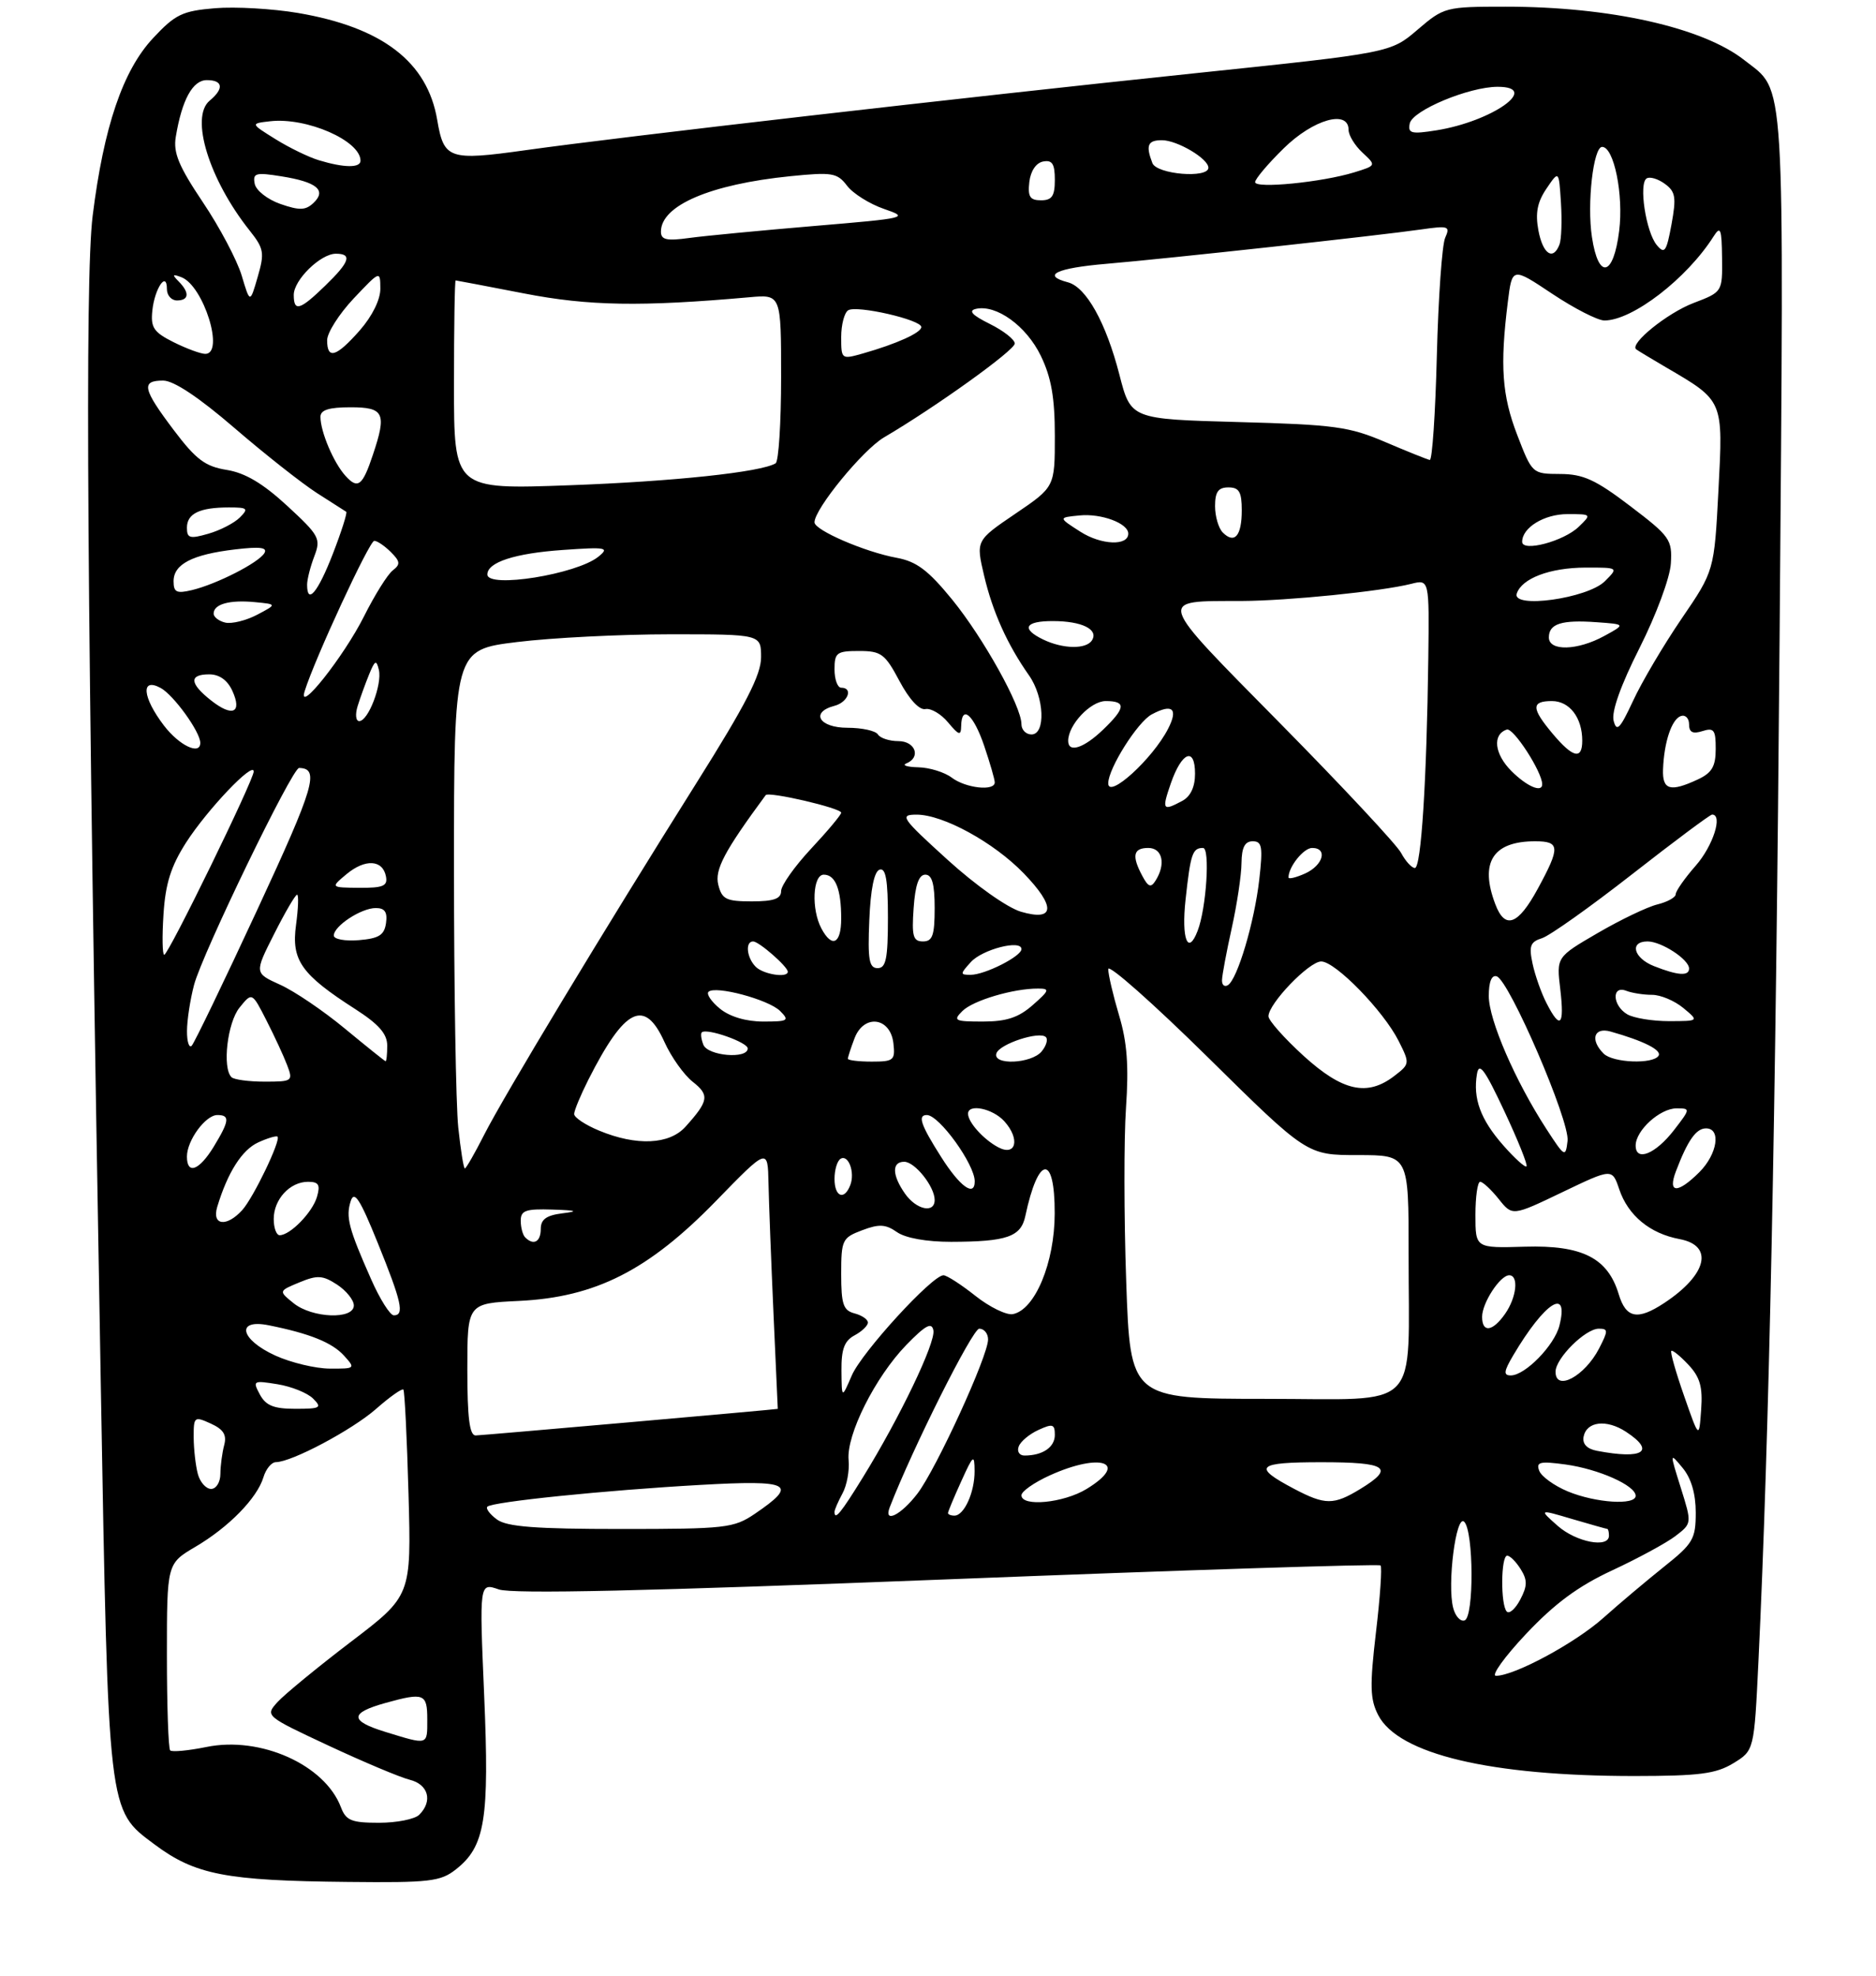 <?xml version="1.0" encoding="UTF-8" standalone="no"?>
<!DOCTYPE svg PUBLIC "-//W3C//DTD SVG 1.1//EN" "http://www.w3.org/Graphics/SVG/1.1/DTD/svg11.dtd" >
<svg xmlns="http://www.w3.org/2000/svg" xmlns:xlink="http://www.w3.org/1999/xlink" version="1.1" viewBox="0 0 281 296">
 <g >
 <path fill="currentColor"
d=" M 68.29 279.98 C 72.66 276.55 73.32 272.50 72.52 253.88 C 71.80 237.04 71.80 237.04 74.71 238.05 C 76.75 238.76 96.83 238.31 141.98 236.54 C 177.38 235.15 206.55 234.21 206.79 234.46 C 207.03 234.70 206.73 239.21 206.10 244.48 C 205.16 252.52 205.21 254.50 206.44 256.88 C 209.46 262.73 223.24 266.00 244.82 266.00 C 254.54 265.99 257.02 265.67 259.62 264.09 C 262.75 262.18 262.75 262.18 263.39 248.84 C 265.00 215.22 265.99 167.43 266.56 95.37 C 267.23 9.54 267.50 13.90 261.27 9.00 C 255.05 4.11 241.18 1.00 225.55 1.00 C 216.52 1.00 216.29 1.06 212.33 4.45 C 208.29 7.91 208.29 7.91 178.90 10.98 C 143.99 14.63 93.00 20.49 78.76 22.49 C 67.24 24.10 66.49 23.85 65.49 17.97 C 64.02 9.27 57.28 4.09 44.62 1.94 C 40.83 1.30 35.25 0.98 32.21 1.23 C 27.30 1.64 26.25 2.15 22.92 5.72 C 18.40 10.56 15.54 19.00 13.88 32.31 C 12.69 41.95 13.02 90.17 15.09 207.00 C 16.24 272.05 16.12 270.99 23.13 276.23 C 29.23 280.79 33.81 281.68 52.12 281.86 C 64.37 281.99 65.99 281.80 68.29 279.98 Z  M 51.06 270.66 C 48.65 264.31 39.00 259.99 30.92 261.65 C 28.21 262.20 25.77 262.43 25.49 262.16 C 25.22 261.89 25.00 255.48 25.00 247.93 C 25.00 234.19 25.00 234.19 29.25 231.68 C 34.27 228.73 38.51 224.39 39.46 221.25 C 39.83 220.01 40.67 219.00 41.32 218.99 C 43.71 218.97 52.74 214.17 56.35 211.00 C 58.39 209.20 60.23 207.91 60.42 208.12 C 60.61 208.33 60.96 215.37 61.19 223.76 C 61.61 239.01 61.61 239.01 52.53 245.92 C 47.55 249.72 42.62 253.77 41.58 254.91 C 39.70 256.99 39.71 257.00 49.22 261.45 C 54.47 263.90 59.93 266.20 61.38 266.56 C 64.17 267.26 64.85 269.75 62.80 271.80 C 62.14 272.46 59.43 273.00 56.78 273.00 C 52.64 273.00 51.82 272.67 51.06 270.66 Z  M 57.72 259.39 C 52.33 257.73 52.35 256.55 57.79 255.04 C 63.50 253.46 64.00 253.66 64.00 257.50 C 64.00 261.44 64.20 261.38 57.72 259.39 Z  M 228.58 244.72 C 232.89 240.15 236.40 237.56 241.50 235.19 C 245.35 233.40 249.61 231.09 250.97 230.05 C 253.43 228.16 253.43 228.16 251.76 222.83 C 250.09 217.51 250.09 217.50 252.04 219.86 C 253.32 221.40 254.00 223.72 254.00 226.54 C 254.00 230.50 253.60 231.19 249.25 234.65 C 246.64 236.74 242.56 240.17 240.19 242.29 C 235.98 246.06 226.89 250.97 224.08 250.99 C 223.31 251.00 225.33 248.17 228.58 244.72 Z  M 217.67 240.83 C 216.74 237.30 218.10 226.70 219.32 227.92 C 220.74 229.34 220.80 242.20 219.38 242.69 C 218.76 242.91 217.99 242.07 217.67 240.83 Z  M 225.70 241.37 C 224.75 240.42 224.80 233.00 225.76 233.00 C 226.18 233.00 227.09 233.91 227.78 235.02 C 228.80 236.65 228.79 237.52 227.72 239.56 C 227.00 240.94 226.09 241.76 225.70 241.37 Z  M 233.31 228.52 C 230.50 226.03 230.50 226.03 235.50 227.51 C 238.25 228.32 240.61 228.98 240.75 228.99 C 240.89 229.00 241.00 229.45 241.00 230.00 C 241.00 231.92 236.09 230.98 233.31 228.52 Z  M 74.44 227.58 C 73.38 226.80 72.73 225.94 73.00 225.66 C 73.73 224.93 90.63 223.20 104.88 222.40 C 118.50 221.63 119.66 222.25 113.03 226.75 C 109.91 228.86 108.67 229.00 93.04 229.00 C 80.24 229.00 75.93 228.67 74.44 227.58 Z  M 125.00 226.43 C 125.00 226.12 125.54 224.89 126.19 223.68 C 126.85 222.48 127.26 220.23 127.11 218.68 C 126.74 214.92 131.10 206.24 135.74 201.45 C 138.63 198.48 139.56 197.97 139.81 199.25 C 140.16 201.08 134.78 212.31 129.26 221.25 C 125.93 226.65 125.00 227.78 125.00 226.43 Z  M 133.27 225.75 C 136.68 216.93 145.67 199.00 146.68 199.00 C 147.41 199.00 148.00 199.73 148.00 200.61 C 148.00 203.09 140.26 219.97 137.42 223.70 C 134.96 226.92 132.31 228.24 133.27 225.75 Z  M 142.00 226.61 C 142.00 226.39 142.89 224.26 143.98 221.86 C 145.79 217.86 145.96 217.74 145.98 220.32 C 146.00 223.49 144.42 227.00 142.96 227.00 C 142.43 227.00 142.00 226.82 142.00 226.61 Z  M 153.00 223.95 C 153.00 223.37 154.91 222.03 157.25 220.97 C 164.94 217.48 169.22 219.07 162.75 223.01 C 159.31 225.11 153.00 225.72 153.00 223.95 Z  M 193.81 222.97 C 187.53 219.65 188.20 219.00 197.94 219.00 C 207.78 219.00 208.98 219.82 203.75 223.01 C 199.76 225.44 198.50 225.44 193.81 222.97 Z  M 234.83 223.37 C 232.81 222.53 230.89 221.14 230.56 220.29 C 230.05 218.96 230.64 218.82 234.50 219.34 C 239.47 220.03 245.00 222.49 245.00 224.03 C 245.00 225.49 239.00 225.10 234.83 223.37 Z  M 29.63 220.75 C 29.30 219.51 29.02 217.05 29.01 215.27 C 29.00 212.17 29.10 212.09 31.57 213.21 C 33.48 214.08 33.99 214.91 33.58 216.44 C 33.28 217.57 33.02 219.51 33.01 220.75 C 33.01 221.99 32.38 223.00 31.62 223.00 C 30.86 223.00 29.96 221.99 29.63 220.75 Z  M 152.59 216.64 C 152.87 215.88 154.21 214.77 155.56 214.16 C 157.67 213.19 158.00 213.29 158.00 214.91 C 158.00 216.76 156.17 218.00 153.45 218.00 C 152.69 218.00 152.30 217.39 152.59 216.64 Z  M 239.19 217.29 C 237.70 217.00 237.00 216.26 237.20 215.18 C 237.65 212.88 240.63 212.53 243.55 214.44 C 248.04 217.38 246.15 218.62 239.19 217.29 Z  M 70.00 205.11 C 70.00 195.21 70.00 195.21 77.75 194.84 C 89.20 194.29 97.11 190.28 107.21 179.91 C 115.00 171.90 115.00 171.90 115.11 177.20 C 115.17 180.12 115.51 188.91 115.86 196.75 C 116.21 204.59 116.50 211.01 116.50 211.01 C 116.50 211.08 72.15 214.98 71.25 214.99 C 70.33 215.00 70.00 212.36 70.00 205.11 Z  M 252.26 209.08 C 251.02 205.54 250.16 202.51 250.34 202.33 C 250.51 202.15 251.66 203.08 252.89 204.39 C 254.64 206.25 255.06 207.71 254.81 211.13 C 254.50 215.50 254.50 215.50 252.26 209.08 Z  M 38.92 208.85 C 37.82 206.79 37.92 206.73 41.57 207.32 C 43.65 207.66 46.05 208.62 46.90 209.47 C 48.27 210.84 48.00 211.00 44.25 211.00 C 41.00 211.00 39.82 210.52 38.92 208.85 Z  M 168.69 191.90 C 168.35 182.21 168.34 170.51 168.66 165.90 C 169.09 159.66 168.83 156.10 167.62 152.07 C 166.73 149.08 166.00 145.96 166.00 145.14 C 166.00 144.32 172.70 150.25 180.89 158.32 C 195.77 173.00 195.77 173.00 203.39 173.00 C 211.00 173.00 211.00 173.00 210.99 187.75 C 210.97 211.79 213.21 209.51 189.56 209.51 C 169.30 209.50 169.30 209.50 168.69 191.90 Z  M 126.04 205.29 C 126.01 202.07 126.47 200.82 128.00 200.00 C 129.10 199.41 130.00 198.55 130.00 198.08 C 130.00 197.61 129.10 197.00 128.00 196.71 C 126.31 196.27 126.00 195.35 126.00 190.81 C 126.00 185.71 126.16 185.38 129.13 184.26 C 131.68 183.29 132.66 183.35 134.36 184.54 C 135.64 185.43 138.78 185.99 142.47 185.99 C 150.84 185.97 152.92 185.24 153.58 182.13 C 155.52 172.98 158.01 172.76 157.98 181.75 C 157.97 189.12 155.03 196.18 151.71 196.82 C 150.76 197.00 148.23 195.77 146.10 194.08 C 143.96 192.38 141.81 191.00 141.32 191.00 C 139.63 191.00 129.09 202.52 127.59 206.00 C 126.08 209.50 126.08 209.50 126.04 205.29 Z  M 233.00 205.45 C 233.00 203.44 237.46 199.00 239.48 199.00 C 240.90 199.00 240.90 199.29 239.52 201.97 C 237.36 206.14 233.00 208.47 233.00 205.45 Z  M 226.67 202.98 C 231.37 195.03 235.06 192.65 233.58 198.54 C 232.84 201.50 228.44 206.00 226.30 206.00 C 225.17 206.00 225.24 205.40 226.67 202.98 Z  M 41.25 203.03 C 35.96 200.62 35.27 197.49 40.25 198.49 C 46.39 199.72 49.76 201.08 51.53 203.04 C 53.27 204.96 53.22 205.00 49.40 204.98 C 47.26 204.97 43.59 204.09 41.25 203.03 Z  M 222.00 197.22 C 222.00 195.14 224.70 191.00 226.06 191.00 C 227.52 191.00 227.17 194.31 225.44 196.78 C 223.57 199.45 222.00 199.66 222.00 197.22 Z  M 43.97 195.18 C 41.72 193.36 41.72 193.36 44.86 192.06 C 47.54 190.95 48.34 191.00 50.49 192.40 C 51.87 193.31 53.00 194.71 53.00 195.52 C 53.00 197.67 46.75 197.43 43.97 195.18 Z  M 55.59 191.60 C 52.22 183.99 51.77 182.28 52.53 179.90 C 53.06 178.25 53.91 179.55 56.58 186.15 C 60.17 195.01 60.61 197.00 58.99 197.00 C 58.43 197.00 56.90 194.57 55.59 191.60 Z  M 242.46 193.83 C 240.82 188.40 237.00 186.47 228.42 186.72 C 221.00 186.94 221.00 186.94 221.00 181.97 C 221.00 179.24 221.32 177.00 221.71 177.00 C 222.10 177.00 223.35 178.16 224.48 179.57 C 226.53 182.15 226.53 182.15 234.01 178.56 C 241.48 174.98 241.48 174.98 242.54 178.12 C 243.86 182.04 247.13 184.75 251.57 185.58 C 256.76 186.55 255.71 190.92 249.27 195.16 C 245.28 197.79 243.55 197.45 242.46 193.83 Z  M 78.67 185.33 C 78.30 184.97 78.00 183.84 78.00 182.83 C 78.00 181.29 78.75 181.03 82.75 181.16 C 86.40 181.28 86.75 181.41 84.25 181.72 C 81.84 182.02 81.00 182.63 81.00 184.06 C 81.00 186.00 79.92 186.59 78.67 185.33 Z  M 41.00 182.57 C 41.00 179.63 43.42 177.00 46.14 177.00 C 47.74 177.00 48.00 177.45 47.48 179.25 C 46.81 181.57 43.47 185.00 41.89 185.00 C 41.40 185.00 41.00 183.91 41.00 182.57 Z  M 32.54 180.75 C 34.10 175.59 36.25 172.21 38.68 171.10 C 40.10 170.45 41.40 170.07 41.57 170.24 C 42.10 170.77 37.97 179.37 36.29 181.23 C 33.94 183.83 31.70 183.54 32.54 180.75 Z  M 135.56 178.78 C 133.61 176.00 133.56 174.00 135.44 174.00 C 137.04 174.00 140.00 177.72 140.00 179.72 C 140.00 181.78 137.25 181.19 135.56 178.78 Z  M 125.00 176.56 C 125.00 175.22 125.40 173.87 125.90 173.56 C 127.07 172.84 128.10 175.59 127.36 177.50 C 126.46 179.84 125.00 179.26 125.00 176.56 Z  M 140.98 173.30 C 137.90 168.45 137.41 167.00 138.83 167.00 C 140.67 167.00 146.00 174.38 146.00 176.93 C 146.00 179.33 143.78 177.72 140.98 173.30 Z  M 251.03 175.43 C 252.79 170.80 254.05 169.00 255.54 169.00 C 257.83 169.00 257.25 172.84 254.55 175.55 C 251.28 178.81 249.76 178.76 251.03 175.43 Z  M 28.00 173.22 C 28.00 170.80 30.79 167.00 32.56 167.00 C 34.47 167.00 34.37 167.87 32.01 171.75 C 29.83 175.32 28.00 175.99 28.00 173.22 Z  M 68.64 168.85 C 68.29 165.47 68.00 147.99 68.00 130.01 C 68.00 97.32 68.00 97.32 77.44 96.16 C 82.63 95.52 92.98 95.00 100.44 95.00 C 114.00 95.00 114.00 95.00 114.00 98.44 C 114.00 101.07 111.71 105.52 104.37 117.19 C 90.39 139.42 75.47 164.15 72.52 169.96 C 71.12 172.73 69.81 175.00 69.63 175.00 C 69.44 175.00 69.00 172.23 68.64 168.85 Z  M 225.15 171.52 C 221.76 167.66 220.61 164.53 221.23 160.85 C 221.54 159.00 222.40 160.17 225.32 166.40 C 227.36 170.75 228.86 174.48 228.65 174.69 C 228.44 174.90 226.86 173.47 225.15 171.52 Z  M 149.50 171.82 C 147.31 170.65 145.00 168.08 145.00 166.81 C 145.00 165.25 148.70 166.02 150.43 167.93 C 152.84 170.59 152.20 173.26 149.50 171.82 Z  M 231.61 169.06 C 226.95 161.87 223.00 152.75 223.00 149.17 C 223.00 147.04 223.43 145.98 224.19 146.23 C 226.08 146.86 235.15 167.91 234.80 170.87 C 234.50 173.40 234.38 173.33 231.61 169.06 Z  M 245.00 171.57 C 245.00 169.31 248.64 166.00 251.13 166.00 C 253.22 166.00 253.22 166.05 250.75 169.25 C 247.98 172.84 245.00 174.05 245.00 171.57 Z  M 89.75 169.34 C 87.69 168.49 86.00 167.37 86.00 166.85 C 86.00 166.34 86.96 164.03 88.13 161.71 C 93.59 150.92 96.55 149.46 99.53 156.07 C 100.54 158.31 102.45 160.99 103.77 162.03 C 106.30 164.02 106.16 164.88 102.68 168.75 C 100.26 171.44 95.35 171.66 89.75 169.34 Z  M 195.25 158.13 C 192.36 155.49 190.00 152.83 190.00 152.21 C 190.00 150.32 196.08 144.00 197.90 144.00 C 200.02 144.00 207.23 151.40 209.50 155.91 C 211.19 159.27 211.18 159.36 208.86 161.14 C 204.80 164.27 201.09 163.44 195.25 158.13 Z  M 34.67 161.33 C 33.27 159.94 34.06 153.15 35.88 150.91 C 37.75 148.59 37.75 148.59 39.91 152.83 C 41.10 155.16 42.50 158.18 43.01 159.53 C 43.92 161.92 43.81 162.00 39.64 162.00 C 37.27 162.00 35.03 161.70 34.67 161.33 Z  M 51.65 154.05 C 48.44 151.39 44.07 148.43 41.95 147.48 C 38.10 145.74 38.10 145.74 41.07 139.87 C 42.70 136.64 44.24 134.00 44.50 134.00 C 44.75 134.00 44.68 136.04 44.34 138.54 C 43.62 143.81 45.11 145.94 53.19 151.12 C 56.74 153.40 58.00 154.84 58.00 156.60 C 58.00 157.92 57.89 158.97 57.75 158.94 C 57.61 158.91 54.87 156.71 51.65 154.05 Z  M 127.00 158.57 C 127.00 158.33 127.45 156.94 128.00 155.50 C 129.40 151.83 133.37 152.34 133.82 156.25 C 134.11 158.80 133.87 159.00 130.57 159.00 C 128.60 159.00 127.00 158.80 127.00 158.57 Z  M 149.25 157.76 C 149.72 156.35 155.71 154.38 156.66 155.33 C 157.00 155.67 156.72 156.64 156.02 157.48 C 154.48 159.33 148.64 159.58 149.25 157.76 Z  M 240.20 157.80 C 238.13 155.73 238.75 153.79 241.25 154.50 C 246.21 155.90 248.95 157.28 248.43 158.12 C 247.62 159.42 241.59 159.19 240.20 157.80 Z  M 105.35 156.46 C 105.02 155.61 104.92 154.78 105.13 154.61 C 105.91 153.96 112.00 156.11 112.00 157.03 C 112.00 158.66 105.99 158.15 105.35 156.46 Z  M 28.01 154.42 C 28.01 152.81 28.49 149.70 29.07 147.50 C 30.32 142.79 43.78 114.99 44.80 115.02 C 47.91 115.08 47.12 117.77 38.56 136.21 C 33.53 147.05 29.10 156.24 28.71 156.63 C 28.32 157.01 28.00 156.02 28.01 154.42 Z  M 107.86 151.09 C 106.56 150.03 105.78 148.89 106.12 148.55 C 107.11 147.56 115.13 149.70 116.85 151.42 C 118.29 152.86 118.06 153.00 114.33 153.00 C 111.77 153.00 109.33 152.28 107.86 151.09 Z  M 144.15 151.43 C 145.73 149.84 151.79 148.04 155.50 148.06 C 157.28 148.06 157.20 148.33 154.69 150.53 C 152.57 152.40 150.76 153.00 147.23 153.00 C 142.99 153.00 142.71 152.86 144.15 151.43 Z  M 231.65 150.25 C 230.87 148.74 229.93 146.08 229.56 144.34 C 228.99 141.68 229.21 141.07 230.98 140.51 C 232.14 140.14 238.22 135.82 244.49 130.92 C 250.77 126.01 256.15 122.00 256.45 122.00 C 258.10 122.00 256.59 126.70 254.00 129.65 C 252.35 131.53 251.00 133.46 251.00 133.93 C 251.00 134.40 249.76 135.09 248.25 135.46 C 246.74 135.83 242.72 137.76 239.32 139.74 C 233.13 143.34 233.13 143.34 233.71 148.17 C 234.35 153.63 233.71 154.28 231.65 150.25 Z  M 243.75 151.92 C 241.52 150.62 241.37 147.54 243.58 148.39 C 244.45 148.73 246.20 149.00 247.47 149.00 C 248.74 149.00 250.84 149.89 252.14 150.97 C 254.50 152.93 254.50 152.93 250.00 152.94 C 247.53 152.94 244.71 152.48 243.75 151.92 Z  M 183.04 146.81 C 183.05 146.09 183.71 142.57 184.50 139.00 C 185.29 135.43 185.95 131.04 185.96 129.25 C 185.99 126.92 186.46 126.00 187.64 126.00 C 189.04 126.00 189.18 126.82 188.62 131.75 C 187.89 138.13 185.35 146.67 183.92 147.55 C 183.42 147.86 183.02 147.53 183.04 146.81 Z  M 113.20 144.80 C 111.84 143.44 111.59 141.00 112.81 141.00 C 113.68 141.00 118.00 144.78 118.00 145.54 C 118.00 146.51 114.34 145.94 113.20 144.80 Z  M 145.41 144.10 C 147.14 142.18 153.00 140.68 153.00 142.15 C 153.00 143.23 147.52 146.00 145.39 146.00 C 143.79 146.00 143.79 145.89 145.41 144.10 Z  M 247.75 144.70 C 244.68 143.49 244.03 141.00 246.78 141.00 C 248.86 141.00 253.00 143.70 253.00 145.06 C 253.00 146.23 251.32 146.11 247.75 144.70 Z  M 130.21 137.83 C 130.40 133.20 130.94 130.51 131.75 130.25 C 132.68 129.94 133.00 131.80 133.00 137.42 C 133.00 143.59 132.71 145.00 131.46 145.00 C 130.18 145.00 129.96 143.75 130.21 137.83 Z  M 24.49 136.93 C 24.78 132.33 25.61 129.73 27.88 126.18 C 31.05 121.25 38.00 113.94 38.00 115.55 C 38.00 116.84 25.23 143.00 24.60 143.00 C 24.32 143.00 24.27 140.27 24.49 136.93 Z  M 50.00 140.12 C 50.00 138.69 54.10 136.00 56.29 136.00 C 57.64 136.00 58.05 136.61 57.82 138.25 C 57.56 140.06 56.76 140.56 53.75 140.81 C 51.69 140.98 50.00 140.67 50.00 140.12 Z  M 123.04 139.07 C 121.50 136.19 121.73 131.00 123.39 131.00 C 125.14 131.00 126.00 133.18 126.00 137.58 C 126.00 141.36 124.63 142.05 123.04 139.07 Z  M 136.85 136.00 C 137.09 132.54 137.63 131.00 138.60 131.00 C 139.61 131.00 140.00 132.38 140.00 136.00 C 140.00 140.10 139.68 141.00 138.25 141.00 C 136.77 141.00 136.55 140.23 136.85 136.00 Z  M 177.58 134.75 C 178.33 127.84 178.62 127.00 180.20 127.00 C 181.28 127.00 180.70 136.02 179.39 139.41 C 177.94 143.20 176.94 140.63 177.58 134.75 Z  M 152.92 136.55 C 150.89 135.95 146.13 132.59 141.92 128.76 C 135.02 122.49 134.69 122.02 137.28 122.01 C 141.25 122.00 148.85 126.16 153.34 130.80 C 158.18 135.81 158.02 138.04 152.92 136.55 Z  M 223.98 135.43 C 221.60 129.18 223.60 126.00 229.93 126.00 C 233.68 126.00 233.73 126.88 230.34 133.11 C 227.38 138.56 225.43 139.27 223.98 135.43 Z  M 107.59 132.52 C 107.03 130.26 108.47 127.53 114.69 119.09 C 115.12 118.50 126.00 121.03 126.00 121.72 C 126.00 122.03 123.97 124.46 121.50 127.10 C 119.03 129.75 117.00 132.61 117.00 133.46 C 117.00 134.61 115.90 135.00 112.61 135.00 C 108.77 135.00 108.14 134.69 107.59 132.52 Z  M 51.91 130.92 C 54.70 128.60 57.33 128.75 57.81 131.26 C 58.09 132.70 57.40 132.99 53.82 132.97 C 49.50 132.93 49.50 132.93 51.91 130.92 Z  M 171.11 131.20 C 169.49 128.18 169.74 127.00 172.00 127.00 C 174.12 127.00 174.66 129.41 173.09 131.89 C 172.39 133.00 172.00 132.86 171.11 131.20 Z  M 193.00 131.41 C 193.00 129.83 195.26 127.00 196.54 127.00 C 198.91 127.00 198.21 129.58 195.50 130.82 C 194.12 131.44 193.00 131.71 193.00 131.41 Z  M 209.87 127.75 C 209.21 126.51 201.07 117.79 191.79 108.38 C 172.94 89.25 173.19 90.05 186.00 90.01 C 192.93 89.98 206.85 88.58 211.36 87.45 C 214.09 86.76 214.09 86.76 213.94 98.63 C 213.70 116.98 212.87 130.00 211.93 130.00 C 211.46 130.00 210.53 128.99 209.87 127.75 Z  M 175.38 117.31 C 177.02 112.59 179.00 111.81 179.00 115.88 C 179.00 117.87 178.33 119.29 177.07 119.96 C 174.14 121.53 174.00 121.30 175.38 117.31 Z  M 142.56 116.47 C 141.49 115.66 139.24 114.96 137.56 114.92 C 135.88 114.88 135.06 114.62 135.75 114.34 C 137.99 113.44 137.12 111.00 134.56 111.00 C 133.22 111.00 131.84 110.55 131.50 110.00 C 131.16 109.45 129.11 109.00 126.94 109.00 C 122.69 109.00 121.32 106.67 125.00 105.71 C 127.03 105.18 127.83 103.00 126.00 103.00 C 125.45 103.00 125.00 101.76 125.00 100.25 C 125.00 97.75 125.33 97.50 128.67 97.50 C 131.99 97.50 132.56 97.92 134.73 102.00 C 136.18 104.73 137.70 106.38 138.61 106.20 C 139.42 106.03 140.96 106.93 142.01 108.20 C 143.64 110.15 143.94 110.23 143.97 108.75 C 144.03 105.47 145.81 106.99 147.41 111.68 C 148.28 114.25 149.00 116.73 149.00 117.18 C 149.00 118.53 144.65 118.05 142.56 116.47 Z  M 166.00 117.32 C 166.00 115.10 170.40 108.12 172.51 107.00 C 175.62 105.33 176.52 106.13 174.96 109.16 C 172.64 113.67 166.00 119.71 166.00 117.32 Z  M 226.39 115.48 C 223.83 112.92 223.51 110.00 225.70 109.27 C 226.68 108.94 231.00 115.61 231.00 117.46 C 231.00 118.78 228.70 117.79 226.39 115.48 Z  M 249.10 115.25 C 249.25 111.14 250.40 107.70 251.78 107.24 C 252.45 107.02 253.00 107.58 253.00 108.48 C 253.00 109.68 253.55 109.96 255.00 109.50 C 256.73 108.95 257.00 109.32 256.99 112.18 C 256.99 114.80 256.42 115.76 254.29 116.75 C 250.18 118.66 248.99 118.32 249.10 115.25 Z  M 232.59 109.92 C 229.36 106.08 229.33 105.00 232.46 105.00 C 235.10 105.00 237.00 107.49 237.00 110.93 C 237.00 113.83 235.61 113.51 232.59 109.92 Z  M 24.55 108.66 C 21.32 104.42 21.06 101.42 24.05 103.03 C 25.98 104.06 29.99 109.60 30.00 111.25 C 30.01 113.17 26.85 111.67 24.55 108.66 Z  M 160.00 110.96 C 160.00 108.56 163.35 105.00 165.62 105.00 C 168.72 105.00 168.62 106.03 165.20 109.31 C 162.32 112.07 160.00 112.81 160.00 110.96 Z  M 153.00 108.47 C 153.00 105.79 147.32 95.58 142.63 89.81 C 139.03 85.40 137.29 84.09 134.29 83.54 C 129.55 82.67 122.00 79.41 122.00 78.23 C 122.00 76.22 129.24 67.38 132.41 65.51 C 140.13 60.98 152.00 52.46 152.00 51.45 C 152.00 50.86 150.31 49.53 148.25 48.51 C 145.61 47.20 145.00 46.54 146.18 46.26 C 149.24 45.57 153.73 48.82 155.90 53.29 C 157.47 56.54 158.00 59.55 158.00 65.28 C 158.00 72.93 158.00 72.93 152.09 76.94 C 146.17 80.96 146.17 80.96 147.41 86.23 C 148.69 91.66 150.88 96.53 154.13 101.15 C 156.43 104.42 156.66 110.00 154.50 110.00 C 153.68 110.00 153.00 109.31 153.00 108.47 Z  M 241.70 107.95 C 241.35 106.61 242.75 102.66 245.59 97.03 C 248.07 92.11 250.14 86.54 250.27 84.41 C 250.49 80.82 250.15 80.33 244.19 75.80 C 239.00 71.85 237.15 71.00 233.69 70.99 C 229.51 70.97 229.50 70.96 227.25 65.12 C 224.98 59.21 224.66 54.80 225.85 45.25 C 226.50 40.00 226.50 40.00 232.50 44.00 C 235.80 46.20 239.32 48.00 240.32 48.00 C 244.53 48.00 252.68 41.72 256.69 35.38 C 257.71 33.78 257.89 34.26 257.94 38.61 C 258.00 43.73 258.00 43.73 253.65 45.39 C 249.73 46.89 244.03 51.50 245.08 52.32 C 245.31 52.50 247.30 53.70 249.50 54.99 C 258.20 60.07 258.11 59.87 257.40 73.44 C 256.77 85.50 256.77 85.50 251.86 92.69 C 249.17 96.64 245.90 102.17 244.61 104.97 C 242.65 109.18 242.15 109.69 241.70 107.95 Z  M 53.57 105.75 C 53.95 104.51 54.73 102.38 55.29 101.00 C 56.16 98.87 56.38 98.77 56.75 100.33 C 57.26 102.51 55.16 108.00 53.81 108.00 C 53.29 108.00 53.18 106.99 53.57 105.75 Z  M 31.62 104.91 C 28.38 102.36 28.28 101.00 31.34 101.00 C 32.86 101.00 34.07 101.87 34.80 103.46 C 36.31 106.77 34.83 107.44 31.62 104.91 Z  M 45.64 103.50 C 47.13 98.71 55.33 81.00 56.06 81.00 C 56.50 81.00 57.61 81.76 58.54 82.68 C 59.96 84.10 60.00 84.53 58.83 85.43 C 58.06 86.02 56.13 89.11 54.53 92.30 C 51.50 98.35 44.49 107.17 45.64 103.50 Z  M 156.25 95.78 C 152.89 94.16 153.52 93.00 157.75 93.02 C 162.06 93.03 164.57 94.27 163.57 95.89 C 162.72 97.27 159.23 97.22 156.25 95.78 Z  M 232.00 95.47 C 232.00 93.42 233.90 92.81 239.14 93.19 C 243.50 93.50 243.50 93.50 240.30 95.25 C 236.28 97.45 232.00 97.56 232.00 95.47 Z  M 33.75 93.25 C 32.79 93.03 32.00 92.42 32.00 91.90 C 32.00 90.48 34.38 89.82 38.15 90.18 C 41.50 90.50 41.50 90.50 38.50 92.08 C 36.85 92.94 34.71 93.47 33.75 93.25 Z  M 227.19 88.90 C 227.95 86.62 232.15 85.03 237.47 85.01 C 242.44 85.00 242.44 85.00 240.39 87.05 C 237.82 89.63 226.43 91.22 227.19 88.90 Z  M 26.00 87.05 C 26.00 84.50 28.79 83.05 35.19 82.29 C 38.97 81.84 40.12 81.99 39.59 82.86 C 38.69 84.31 32.45 87.49 28.75 88.38 C 26.45 88.93 26.00 88.71 26.00 87.05 Z  M 46.00 87.57 C 46.00 86.78 46.49 84.86 47.08 83.32 C 48.09 80.67 47.84 80.21 43.01 75.75 C 39.38 72.40 36.71 70.82 33.96 70.38 C 30.73 69.86 29.36 68.83 26.03 64.42 C 21.36 58.23 21.09 57.00 24.44 57.00 C 26.02 57.00 29.78 59.50 35.14 64.12 C 39.69 68.04 45.23 72.40 47.45 73.83 C 49.68 75.25 51.66 76.52 51.86 76.65 C 52.05 76.77 51.15 79.61 49.86 82.94 C 47.62 88.72 46.00 90.66 46.00 87.57 Z  M 73.00 86.04 C 73.00 84.21 77.12 82.87 84.30 82.37 C 90.83 81.91 91.33 82.00 89.64 83.37 C 86.38 86.02 73.00 88.16 73.00 86.04 Z  M 161.83 79.64 C 158.50 77.51 158.50 77.51 161.70 77.20 C 164.96 76.87 169.00 78.38 169.00 79.92 C 169.00 81.80 164.96 81.64 161.83 79.64 Z  M 228.00 81.15 C 228.00 79.02 231.30 77.00 234.79 77.00 C 238.41 77.00 238.42 77.02 236.47 78.90 C 234.23 81.07 228.00 82.72 228.00 81.15 Z  M 28.00 79.04 C 28.00 76.92 29.90 76.00 34.30 76.00 C 37.09 76.00 37.27 76.16 35.92 77.51 C 35.09 78.34 32.96 79.44 31.20 79.94 C 28.43 80.74 28.00 80.61 28.00 79.04 Z  M 183.16 79.76 C 182.52 79.12 182.00 77.34 182.00 75.80 C 182.00 73.67 182.48 73.00 184.00 73.00 C 185.61 73.00 186.00 73.67 186.00 76.44 C 186.00 80.26 184.92 81.52 183.16 79.76 Z  M 51.75 71.27 C 49.97 69.31 48.00 64.66 48.00 62.43 C 48.00 61.40 49.26 61.00 52.50 61.00 C 57.53 61.00 57.95 61.87 55.86 68.10 C 54.30 72.79 53.60 73.32 51.75 71.27 Z  M 68.00 57.66 C 68.00 49.04 68.11 42.00 68.25 42.00 C 68.39 42.01 73.00 42.88 78.50 43.95 C 88.16 45.83 96.02 45.96 112.25 44.52 C 117.00 44.09 117.00 44.09 117.00 56.49 C 117.00 63.30 116.63 69.11 116.18 69.39 C 114.04 70.71 100.92 72.11 85.25 72.68 C 68.00 73.31 68.00 73.31 68.00 57.66 Z  M 207.50 66.21 C 202.10 63.90 199.90 63.60 185.44 63.21 C 169.38 62.77 169.38 62.77 167.67 56.11 C 165.66 48.31 162.69 42.99 159.95 42.28 C 155.96 41.23 158.23 40.15 165.75 39.51 C 174.93 38.73 206.61 35.27 212.91 34.36 C 216.97 33.78 217.25 33.87 216.47 35.61 C 216.00 36.65 215.44 44.59 215.22 53.25 C 215.00 61.91 214.53 68.95 214.16 68.89 C 213.80 68.82 210.80 67.62 207.50 66.21 Z  M 126.00 50.49 C 126.00 48.64 126.47 46.83 127.05 46.47 C 128.33 45.68 138.00 47.89 138.00 48.98 C 138.00 49.83 134.31 51.50 129.25 52.94 C 126.04 53.85 126.00 53.82 126.00 50.49 Z  M 26.00 51.25 C 23.01 49.75 22.55 49.06 22.82 46.50 C 23.17 43.18 25.00 40.50 25.00 43.30 C 25.00 44.24 25.68 45.00 26.50 45.00 C 28.33 45.00 28.43 43.83 26.75 42.14 C 25.75 41.13 25.83 41.01 27.17 41.52 C 30.49 42.78 33.68 53.00 30.75 53.00 C 30.06 53.00 27.93 52.21 26.00 51.25 Z  M 49.00 50.96 C 49.00 49.84 50.79 47.03 52.97 44.71 C 56.94 40.51 56.95 40.51 56.97 43.22 C 56.99 44.85 55.77 47.33 53.90 49.47 C 50.37 53.48 49.00 53.90 49.00 50.96 Z  M 44.00 44.17 C 44.00 41.93 48.02 38.00 50.31 38.00 C 52.80 38.00 52.39 39.23 48.70 42.80 C 44.92 46.47 44.00 46.74 44.00 44.17 Z  M 36.20 41.26 C 35.50 38.95 32.89 34.01 30.38 30.28 C 26.78 24.91 25.93 22.88 26.33 20.50 C 27.25 14.94 28.86 12.00 30.98 12.00 C 33.41 12.00 33.58 13.27 31.40 15.08 C 28.44 17.54 31.31 26.87 37.37 34.50 C 39.54 37.23 39.65 37.86 38.60 41.47 C 37.45 45.45 37.45 45.45 36.20 41.26 Z  M 238.45 35.50 C 237.69 30.47 238.66 22.00 239.98 22.00 C 241.75 22.00 243.21 29.18 242.53 34.58 C 241.68 41.45 239.42 41.95 238.45 35.50 Z  M 230.43 34.50 C 229.95 31.91 230.27 30.27 231.64 28.25 C 233.50 25.50 233.50 25.50 233.81 30.37 C 233.98 33.05 233.88 35.87 233.59 36.62 C 232.64 39.10 231.10 38.07 230.43 34.50 Z  M 248.16 36.70 C 246.53 34.73 245.43 27.47 246.65 26.72 C 247.13 26.42 248.36 26.79 249.38 27.54 C 250.97 28.70 251.11 29.56 250.37 33.60 C 249.61 37.73 249.33 38.11 248.16 36.70 Z  M 99.00 34.69 C 99.00 30.77 106.40 27.60 118.38 26.39 C 124.66 25.76 125.40 25.88 126.88 27.82 C 127.77 28.99 130.26 30.55 132.41 31.29 C 136.22 32.60 135.93 32.67 121.91 33.85 C 113.99 34.52 105.59 35.32 103.25 35.64 C 99.84 36.11 99.00 35.92 99.00 34.69 Z  M 42.00 30.55 C 40.06 29.87 38.34 28.52 38.15 27.52 C 37.84 25.92 38.30 25.79 42.15 26.41 C 47.45 27.25 48.96 28.50 46.96 30.39 C 45.77 31.52 44.86 31.54 42.00 30.55 Z  M 154.18 27.26 C 154.37 25.61 155.19 24.39 156.25 24.19 C 157.61 23.93 158.00 24.54 158.00 26.93 C 158.00 29.37 157.57 30.00 155.93 30.00 C 154.27 30.00 153.93 29.46 154.18 27.26 Z  M 188.00 27.28 C 188.00 26.81 189.93 24.52 192.29 22.21 C 196.71 17.87 202.00 16.37 202.00 19.46 C 202.00 20.26 202.93 21.79 204.08 22.86 C 206.16 24.79 206.16 24.79 202.83 25.82 C 198.00 27.30 188.00 28.29 188.00 27.28 Z  M 172.61 24.42 C 171.59 21.77 171.91 21.00 174.04 21.00 C 176.33 21.00 181.00 23.76 181.00 25.12 C 181.00 26.76 173.26 26.12 172.61 24.42 Z  M 47.76 24.00 C 46.26 23.55 43.33 22.13 41.26 20.84 C 37.50 18.50 37.50 18.50 40.48 18.16 C 45.93 17.54 54.00 21.07 54.00 24.07 C 54.00 25.17 51.55 25.15 47.76 24.00 Z  M 211.16 18.50 C 211.55 16.54 220.04 13.00 224.33 13.00 C 230.83 13.00 223.53 18.18 215.16 19.52 C 211.39 20.12 210.86 19.98 211.16 18.50 Z "/>
</g>
</svg>